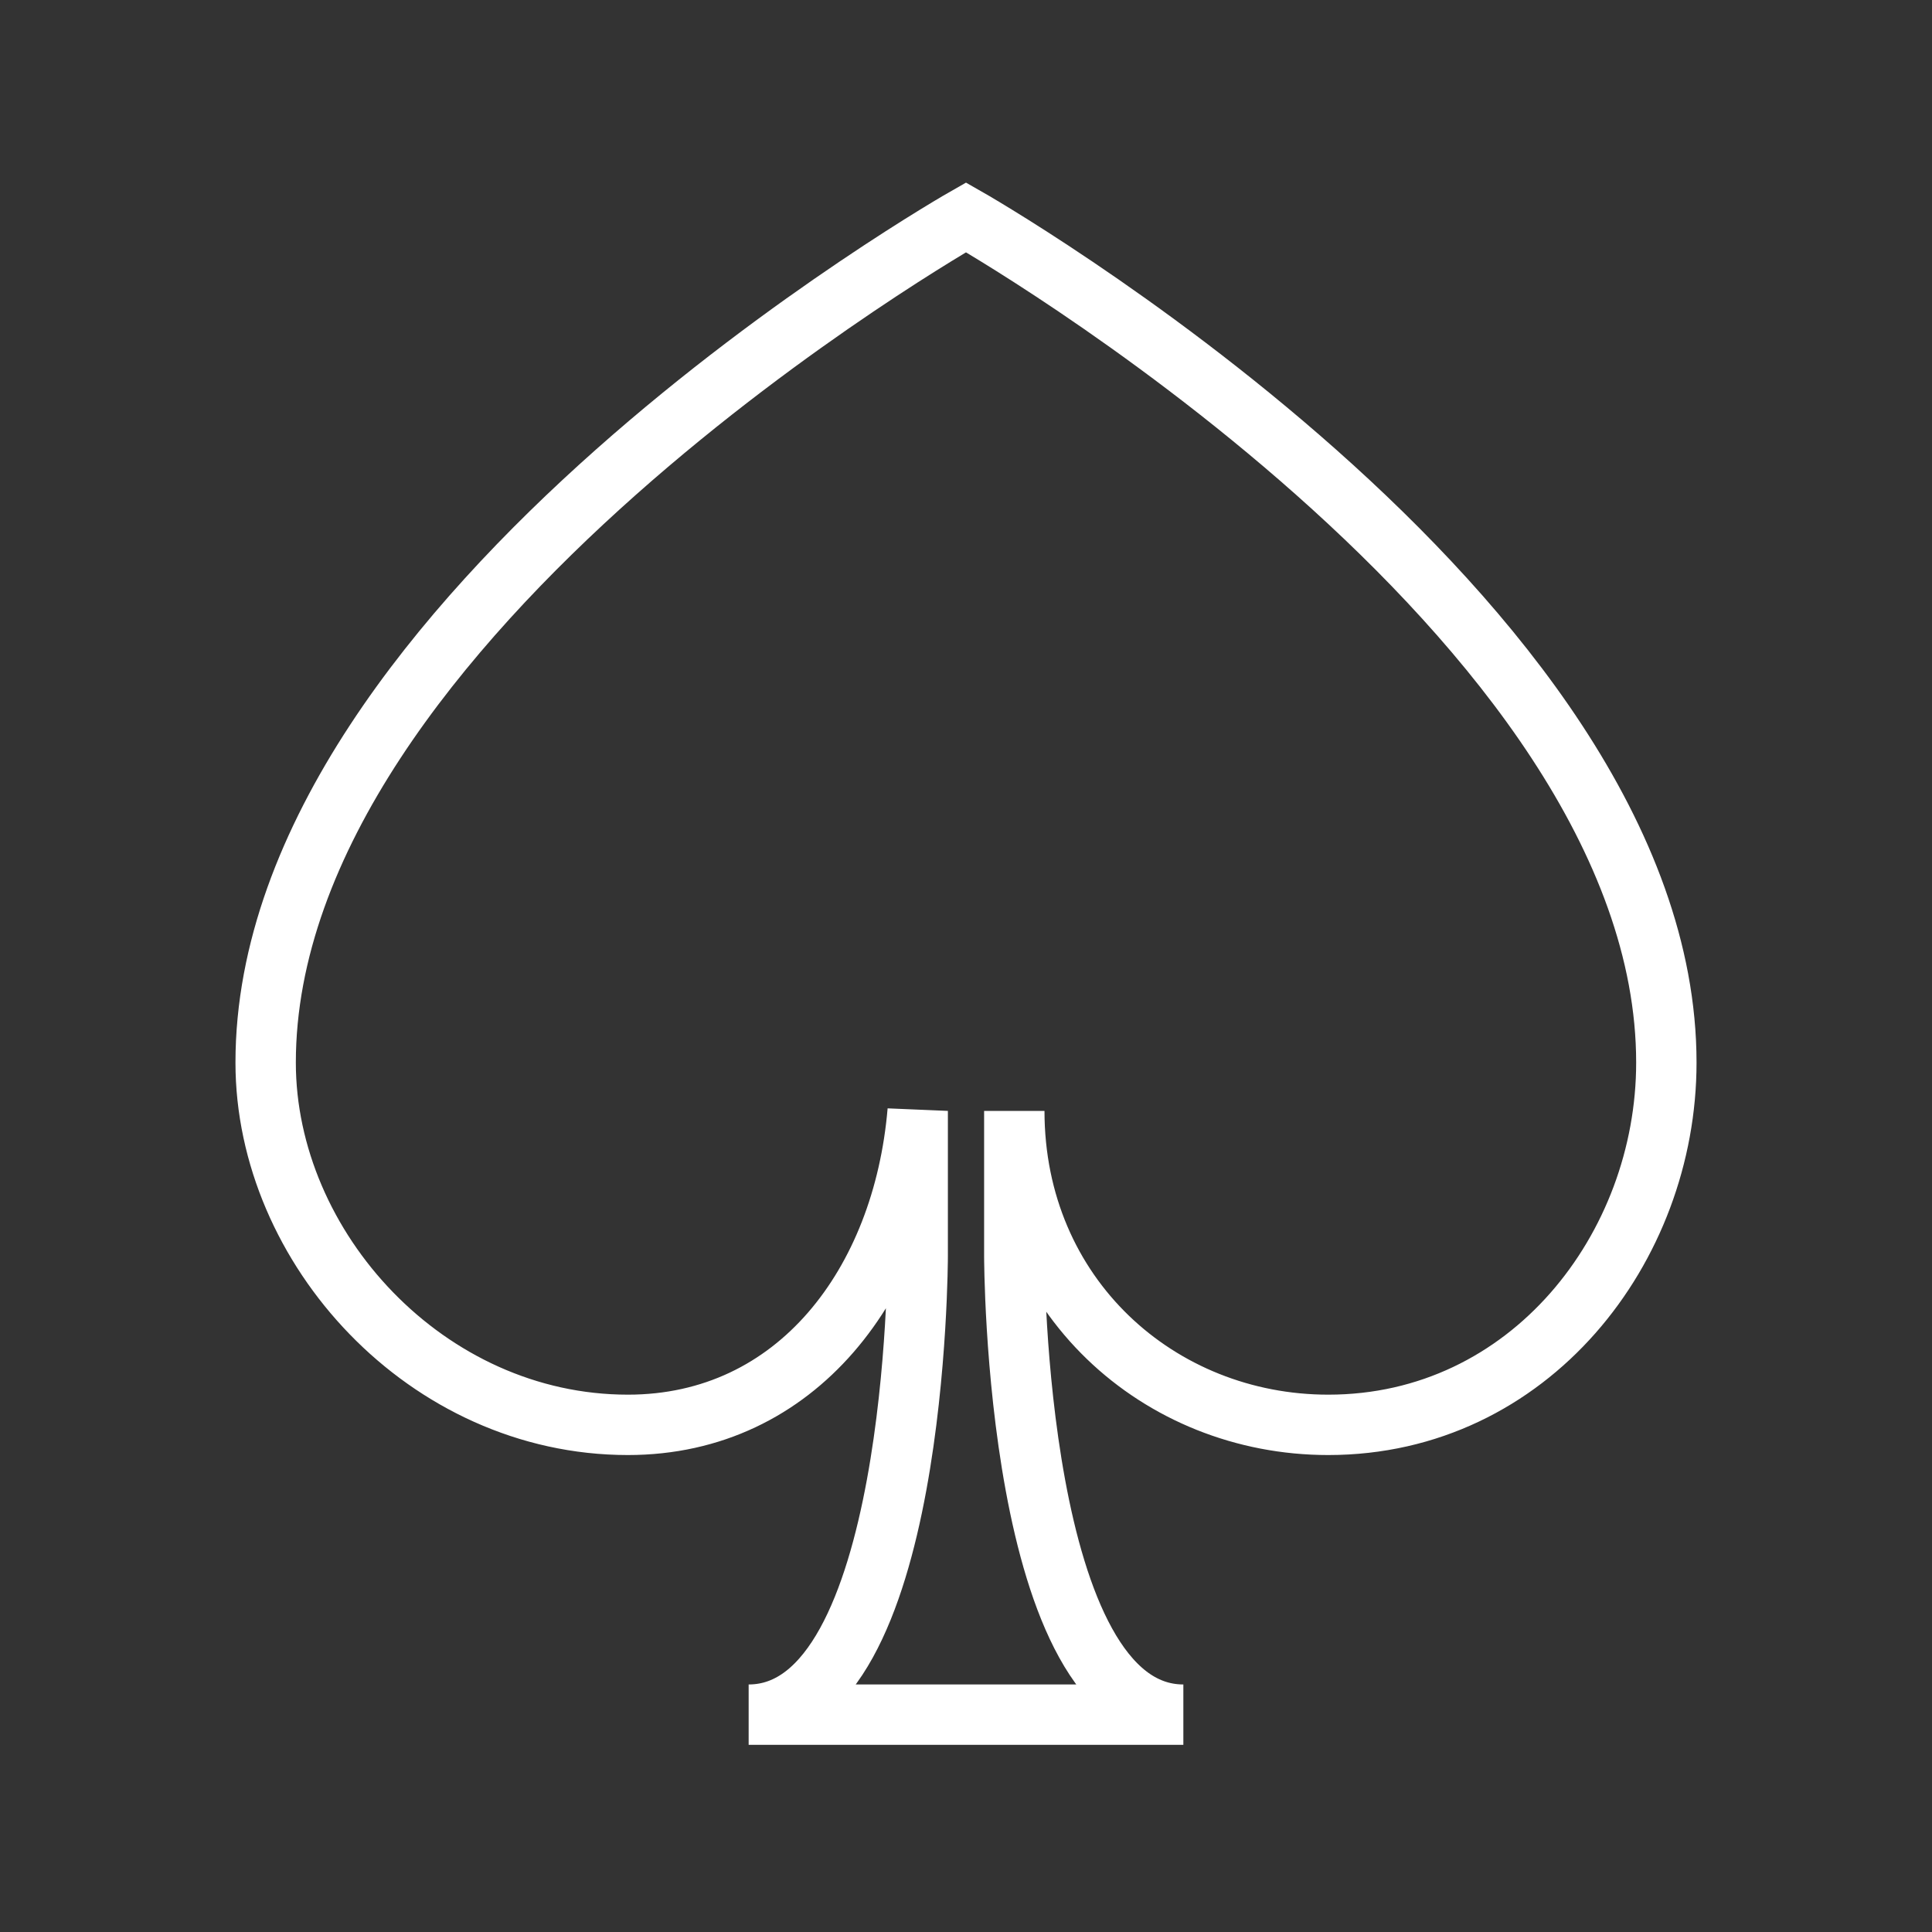 <!-- Generated by IcoMoon.io -->
<svg version="1.1" xmlns="http://www.w3.org/2000/svg" width="40" height="40" viewBox="0 0 40 40">
<rect x="0" y="0" width="40" height="40" fill="#333333" stroke="none"/>
<title>li-basic_spades</title>
<path fill="none" stroke-linejoin="miter" stroke-linecap="butt" stroke-miterlimit="10" stroke-width="1.25" stroke="#fff" d="M20 35.5h4.5c-3.5 0-3.5-9.5-3.5-9.5v-3c0 3.836 3 6.5 6.5 6.5 4.167 0 7-3.664 7-7.5 0-9.26-14.5-17.5-14.5-17.5s-14.5 8.24-14.5 17.5c0 3.836 3.334 7.5 7.5 7.5 3.5 0 5.698-2.935 6-6.5v3c0 0 0 9.5-3.5 9.5h4.5"></path>
</svg>
